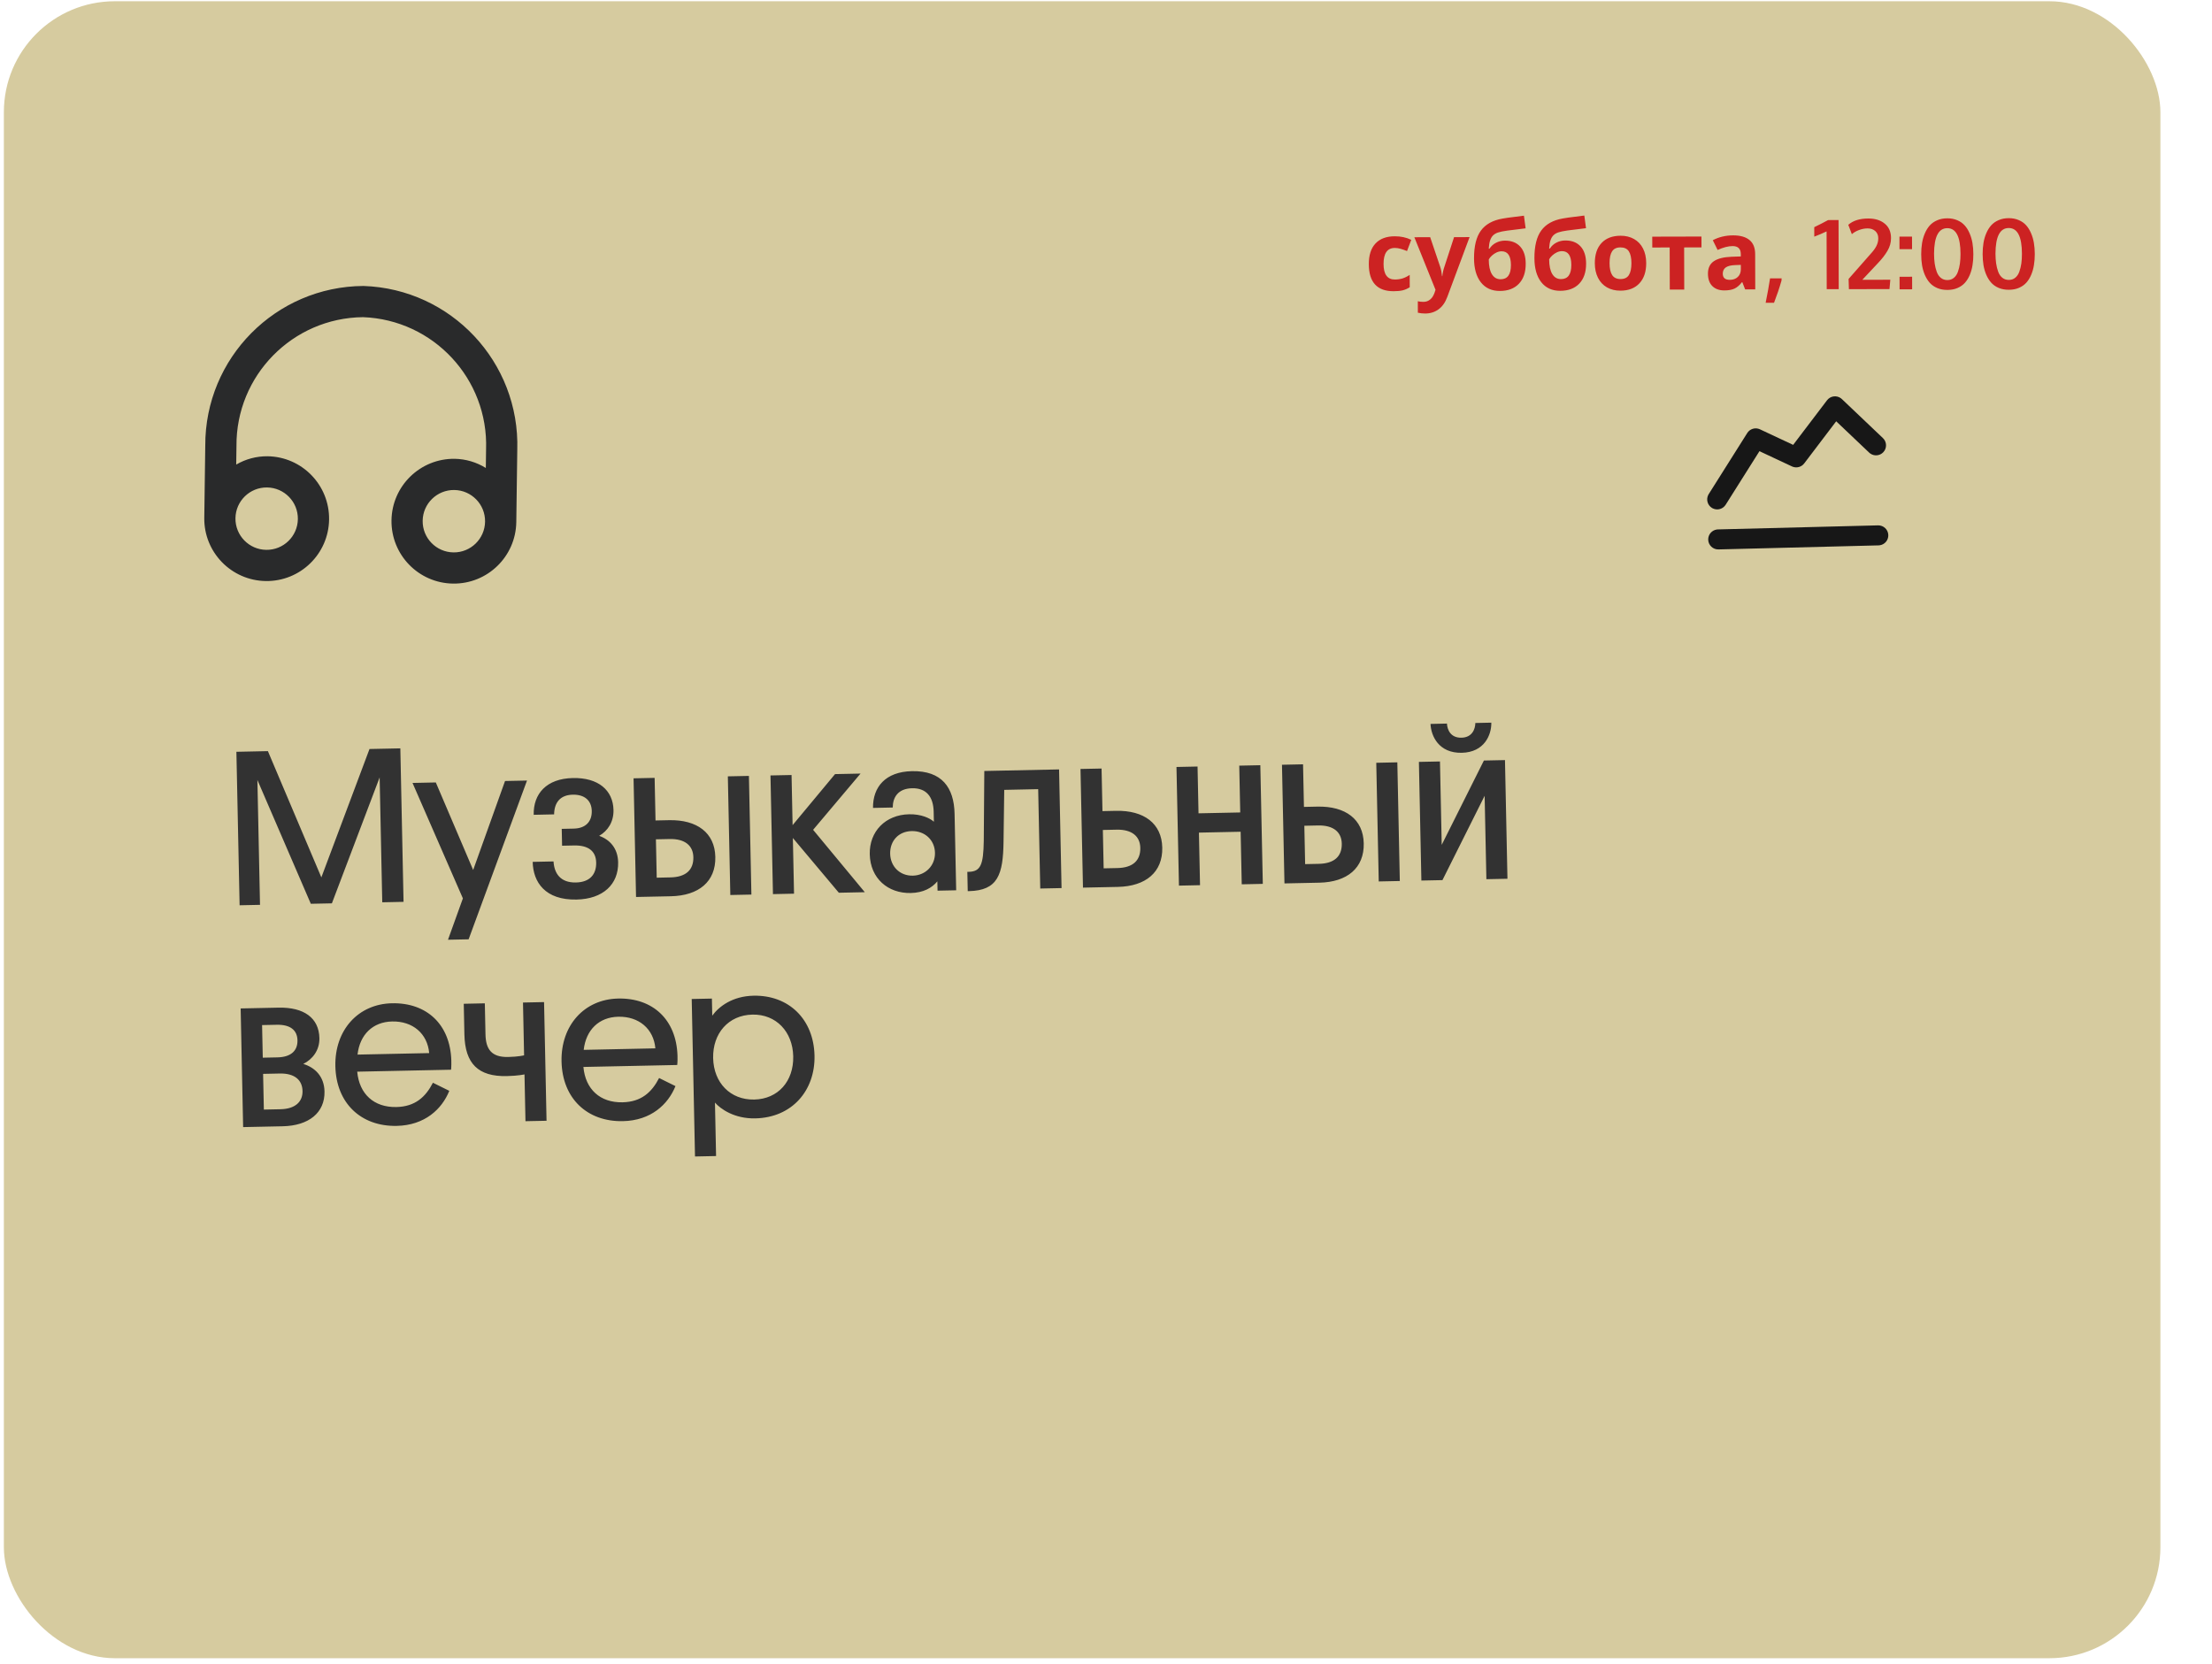 <svg width="319" height="240" viewBox="0 0 319 240" fill="none" xmlns="http://www.w3.org/2000/svg">
<g filter="url(#filter0_b_84_2736)">
<rect x="0.558" y="0.18" width="311" height="239" rx="16" fill="#C5B577" fill-opacity="0.7"/>
</g>
<path d="M54.749 112.135L47.863 130.299L44.824 130.362L37.12 112.503L37.497 130.515L34.554 130.577L34.091 108.438L38.634 108.343L46.344 126.553L53.287 108.036L57.734 107.943L58.197 130.082L55.126 130.147L54.749 112.135ZM67.582 135.487L64.606 135.549L66.754 129.583L59.492 112.931L62.851 112.861L68.237 125.487L72.833 112.652L76.001 112.586L67.582 135.487ZM89.144 124.378C89.21 127.545 86.982 129.672 83.143 129.752C78.632 129.847 76.881 127.259 76.82 124.316L79.827 124.253C79.927 125.947 80.788 127.337 83.059 127.29C85.043 127.248 86.012 126.14 85.976 124.412C85.942 122.78 84.867 121.907 82.788 121.95L81.06 121.986L81.009 119.555L82.737 119.519C84.464 119.483 85.372 118.503 85.34 116.968C85.308 115.464 84.298 114.589 82.602 114.624C80.811 114.662 79.937 115.736 79.909 117.465L76.966 117.527C76.902 114.488 78.809 112.303 82.616 112.224C86.295 112.147 88.414 113.991 88.474 116.838C88.509 118.534 87.672 119.832 86.407 120.562C87.955 121.106 89.102 122.362 89.144 124.378ZM91.725 129.381L91.367 112.265L94.406 112.201L94.535 118.344L96.487 118.303C100.518 118.219 103.086 120.117 103.159 123.604C103.233 127.156 100.779 129.191 96.748 129.276L91.725 129.381ZM108.004 111.917L108.362 129.033L105.322 129.096L104.964 111.98L108.004 111.917ZM96.576 121.022L94.592 121.063L94.708 126.598L96.691 126.556C98.931 126.51 100.029 125.462 99.991 123.639C99.956 121.975 98.783 120.975 96.576 121.022ZM124.102 111.58L117.262 119.693L124.716 128.691L120.973 128.769L114.342 120.874L114.51 128.904L111.471 128.968L111.113 111.851L114.152 111.788L114.303 119.018L120.423 111.657L124.102 111.58ZM125.43 123.203C125.362 119.939 127.68 117.522 131.103 117.451C132.83 117.414 134.091 117.996 134.678 118.528L134.648 117.088C134.602 114.881 133.552 113.655 131.536 113.697C129.457 113.74 128.748 115.067 128.746 116.476L125.899 116.535C125.868 113.527 127.678 111.313 131.517 111.233C135.836 111.142 137.584 113.602 137.663 117.377L137.894 128.415L135.206 128.471L135.178 127.127C134.398 128.072 133.164 128.77 131.34 128.808C128.077 128.876 125.504 126.722 125.43 123.203ZM128.373 123.141C128.411 124.965 129.753 126.345 131.64 126.305C133.496 126.266 134.874 124.829 134.836 123.006C134.797 121.15 133.361 119.836 131.474 119.875C129.554 119.916 128.335 121.317 128.373 123.141ZM141.873 121.29L141.95 111.206L152.732 110.981L153.09 128.097L150.018 128.161L149.719 113.828L144.824 113.931L144.724 121.391C144.663 126.161 143.911 128.449 139.72 128.537L139.56 128.54L139.502 125.757L139.694 125.753C141.421 125.717 141.817 124.748 141.873 121.29ZM156.18 128.032L155.822 110.916L158.861 110.853L158.99 116.995L160.941 116.954C164.972 116.87 167.541 118.769 167.614 122.256C167.688 125.807 165.234 127.843 161.203 127.927L156.18 128.032ZM161.03 119.673L159.047 119.715L159.162 125.249L161.146 125.208C163.385 125.161 164.484 124.114 164.446 122.29C164.411 120.627 163.238 119.627 161.03 119.673ZM172.702 110.563L172.843 117.313L178.858 117.188L178.717 110.437L181.756 110.374L182.114 127.49L179.075 127.553L178.916 119.971L172.901 120.097L173.06 127.679L170.021 127.743L169.663 110.627L172.702 110.563ZM185.236 127.424L184.878 110.308L187.917 110.245L188.046 116.387L189.997 116.346C194.028 116.262 196.597 118.161 196.67 121.648C196.744 125.199 194.29 127.235 190.259 127.319L185.236 127.424ZM201.514 109.96L201.872 127.076L198.833 127.14L198.475 110.024L201.514 109.96ZM190.086 119.065L188.103 119.107L188.218 124.641L190.202 124.6C192.442 124.553 193.54 123.506 193.502 121.682C193.467 120.019 192.294 119.019 190.086 119.065ZM210.805 108.582C207.478 108.651 206.37 106.146 206.301 104.419L208.669 104.369C208.72 105.264 209.192 106.439 210.76 106.406C212.296 106.374 212.751 105.18 212.764 104.284L215.068 104.235C215.104 105.995 214.069 108.513 210.805 108.582ZM207.663 109.832L207.915 121.861L213.998 109.699L217.037 109.635L217.395 126.752L214.356 126.815L214.104 114.786L208.021 126.948L204.982 127.011L204.624 109.895L207.663 109.832ZM35.063 162.573L34.705 145.457L40.176 145.343C43.823 145.266 46 146.821 46.061 149.732C46.098 151.492 45.069 152.794 43.739 153.462C45.414 153.971 46.753 155.255 46.798 157.431C46.863 160.502 44.533 162.375 40.758 162.454L35.063 162.573ZM39.908 147.813L37.796 147.857L37.895 152.56L40.006 152.516C41.926 152.476 42.931 151.59 42.899 150.055C42.868 148.583 41.859 147.772 39.908 147.813ZM40.343 154.845L37.943 154.895L38.051 160.046L40.451 159.996C42.594 159.951 43.66 158.905 43.628 157.369C43.596 155.801 42.518 154.8 40.343 154.845ZM65.05 154.296L51.517 154.579C51.809 157.806 53.93 159.746 57.161 159.678C59.88 159.622 61.387 158.214 62.433 156.175L64.794 157.342C63.729 159.989 61.249 162.314 57.218 162.398C52.067 162.506 48.475 159.124 48.364 153.781C48.255 148.598 51.633 144.815 56.528 144.712C61.551 144.607 64.913 147.77 65.085 152.919C65.092 153.239 65.103 153.783 65.05 154.296ZM56.551 147.337C53.767 147.395 51.885 149.227 51.562 152.114L61.895 151.898C61.644 149.086 59.526 147.274 56.551 147.337ZM75.581 152.22L75.422 144.605L78.461 144.542L78.819 161.658L75.78 161.721L75.639 154.971C75.639 154.971 74.715 155.182 73.083 155.216C68.988 155.302 67.061 153.454 66.972 149.199L66.88 144.784L69.919 144.72L70.013 149.199C70.058 151.375 70.914 152.509 73.282 152.46C74.785 152.428 75.581 152.22 75.581 152.22ZM97.668 153.614L84.135 153.897C84.426 157.124 86.547 159.064 89.779 158.996C92.498 158.939 94.005 157.531 95.051 155.493L97.412 156.66C96.347 159.307 93.867 161.631 89.836 161.715C84.685 161.823 81.093 158.442 80.981 153.099C80.873 147.916 84.251 144.132 89.146 144.03C94.168 143.925 97.531 147.087 97.703 152.237C97.71 152.557 97.721 153.101 97.668 153.614ZM89.168 146.654C86.385 146.712 84.503 148.544 84.179 151.432L94.513 151.215C94.262 148.404 92.144 146.592 89.168 146.654ZM103.107 159.037L103.268 166.748L100.229 166.811L99.754 144.096L102.665 144.035L102.716 146.499C103.712 145.134 105.666 143.684 108.674 143.621C113.76 143.515 117.355 147.025 117.464 152.271C117.569 157.262 114.259 161.204 108.916 161.316C105.94 161.379 103.927 159.98 103.107 159.037ZM102.844 152.609C102.919 156.193 105.34 158.67 108.763 158.599C112.218 158.527 114.469 155.951 114.394 152.368C114.319 148.817 111.93 146.274 108.507 146.346C105.051 146.418 102.77 149.058 102.844 152.609Z" fill="#323232"/>
<path d="M200.979 42.005C198.6 42.011 197.407 40.709 197.401 38.097C197.398 36.798 197.719 35.806 198.364 35.121C199.01 34.431 199.937 34.085 201.144 34.082C202.028 34.08 202.822 34.251 203.524 34.596L202.913 36.211C202.585 36.079 202.279 35.973 201.996 35.892C201.713 35.806 201.431 35.763 201.148 35.764C200.064 35.767 199.523 36.538 199.527 38.078C199.531 39.573 200.075 40.319 201.159 40.317C201.56 40.316 201.932 40.262 202.273 40.157C202.615 40.047 202.956 39.877 203.297 39.648L203.302 41.432C202.965 41.648 202.624 41.797 202.277 41.879C201.936 41.962 201.503 42.004 200.979 42.005ZM203.968 34.219L206.251 34.213L207.704 38.51C207.828 38.883 207.913 39.325 207.96 39.835L208.001 39.835C208.05 39.366 208.147 38.923 208.292 38.508L209.696 34.205L211.932 34.2L208.719 42.828C208.425 43.626 208.002 44.224 207.452 44.622C206.906 45.02 206.266 45.219 205.533 45.221C205.173 45.222 204.819 45.184 204.473 45.107L204.469 43.453C204.719 43.512 204.993 43.541 205.289 43.54C205.658 43.539 205.979 43.424 206.252 43.196C206.53 42.972 206.745 42.632 206.899 42.176L207.021 41.8L203.968 34.219ZM212.575 37.261C212.571 35.506 212.9 34.175 213.563 33.266C214.231 32.353 215.273 31.774 216.69 31.529C217.186 31.441 217.685 31.369 218.186 31.313C218.692 31.253 219.221 31.186 219.772 31.111L220.016 32.936C218.858 33.071 217.974 33.18 217.364 33.264C216.758 33.347 216.312 33.439 216.025 33.54C215.738 33.637 215.501 33.776 215.315 33.959C215.133 34.142 214.992 34.384 214.893 34.685C214.793 34.981 214.728 35.378 214.697 35.875L214.8 35.874C215.041 35.5 215.359 35.212 215.755 35.011C216.151 34.809 216.577 34.708 217.032 34.707C217.976 34.705 218.71 34.992 219.236 35.57C219.761 36.143 220.025 36.967 220.028 38.042C220.031 39.282 219.701 40.247 219.037 40.936C218.378 41.622 217.465 41.966 216.298 41.968C215.131 41.971 214.219 41.556 213.561 40.724C212.907 39.887 212.578 38.733 212.575 37.261ZM216.417 40.28C217.406 40.277 217.899 39.595 217.896 38.232C217.892 36.906 217.444 36.244 216.551 36.246C216.305 36.247 216.059 36.304 215.813 36.419C215.572 36.533 215.349 36.684 215.144 36.872C214.944 37.054 214.796 37.239 214.701 37.426C214.703 38.352 214.853 39.06 215.151 39.551C215.448 40.038 215.87 40.281 216.417 40.28ZM221.284 37.239C221.279 35.485 221.609 34.153 222.272 33.245C222.94 32.332 223.982 31.753 225.399 31.508C225.895 31.42 226.394 31.348 226.895 31.292C227.401 31.232 227.93 31.165 228.481 31.09L228.724 32.915C227.567 33.05 226.683 33.159 226.073 33.242C225.467 33.326 225.021 33.418 224.734 33.519C224.447 33.616 224.21 33.755 224.024 33.938C223.842 34.121 223.701 34.362 223.602 34.664C223.502 34.96 223.437 35.357 223.406 35.853L223.509 35.853C223.75 35.479 224.068 35.191 224.464 34.99C224.86 34.788 225.286 34.687 225.741 34.686C226.685 34.683 227.419 34.971 227.945 35.548C228.47 36.121 228.734 36.946 228.737 38.021C228.74 39.261 228.409 40.225 227.746 40.915C227.087 41.6 226.174 41.944 225.007 41.947C223.84 41.95 222.928 41.535 222.27 40.703C221.616 39.866 221.287 38.712 221.284 37.239ZM225.126 40.258C226.115 40.256 226.608 39.574 226.604 38.211C226.601 36.885 226.153 36.223 225.26 36.225C225.014 36.226 224.768 36.283 224.522 36.398C224.281 36.512 224.058 36.663 223.853 36.85C223.653 37.033 223.505 37.218 223.41 37.405C223.412 38.33 223.562 39.039 223.86 39.53C224.157 40.017 224.579 40.26 225.126 40.258ZM232.12 37.958C232.122 38.715 232.247 39.286 232.494 39.673C232.745 40.06 233.151 40.253 233.712 40.251C234.268 40.25 234.666 40.058 234.907 39.674C235.152 39.286 235.274 38.712 235.272 37.951C235.27 37.194 235.146 36.627 234.899 36.249C234.652 35.872 234.248 35.684 233.687 35.685C233.131 35.686 232.731 35.877 232.485 36.255C232.24 36.63 232.119 37.197 232.12 37.958ZM237.405 37.946C237.408 39.19 237.082 40.163 236.427 40.867C235.773 41.57 234.86 41.923 233.689 41.926C232.955 41.928 232.307 41.77 231.746 41.452C231.185 41.13 230.753 40.669 230.451 40.068C230.149 39.467 229.996 38.766 229.995 37.964C229.991 36.715 230.315 35.743 230.965 35.049C231.615 34.355 232.53 34.006 233.711 34.003C234.444 34.002 235.092 34.16 235.653 34.477C236.214 34.795 236.646 35.252 236.948 35.848C237.251 36.444 237.403 37.144 237.405 37.946ZM245.373 34.119L245.377 35.684L242.875 35.69L242.89 41.767L240.805 41.772L240.79 35.695L238.281 35.701L238.277 34.136L245.373 34.119ZM251.674 41.746L251.268 40.708L251.213 40.708C250.863 41.151 250.502 41.459 250.128 41.633C249.76 41.803 249.277 41.889 248.68 41.89C247.946 41.892 247.367 41.684 246.942 41.265C246.522 40.847 246.311 40.251 246.309 39.476C246.307 38.664 246.588 38.067 247.152 37.683C247.721 37.294 248.577 37.078 249.721 37.034L251.047 36.99L251.046 36.655C251.044 35.88 250.647 35.493 249.854 35.495C249.243 35.497 248.526 35.683 247.702 36.054L247.008 34.648C247.886 34.185 248.861 33.953 249.932 33.95C250.957 33.948 251.744 34.169 252.292 34.614C252.84 35.06 253.115 35.738 253.117 36.65L253.13 41.742L251.674 41.746ZM251.05 38.206L250.243 38.236C249.637 38.255 249.186 38.366 248.891 38.567C248.595 38.768 248.447 39.074 248.448 39.484C248.45 40.072 248.788 40.365 249.462 40.364C249.945 40.362 250.33 40.222 250.617 39.944C250.908 39.665 251.052 39.296 251.051 38.835L251.05 38.206ZM254.631 43.673C254.888 42.41 255.1 41.236 255.266 40.151L256.933 40.147L256.914 40.482C256.62 41.513 256.263 42.576 255.841 43.67L254.631 43.673ZM263.438 41.711L263.418 33.378C263.354 33.419 263.058 33.552 262.53 33.776C262.007 33.996 261.711 34.115 261.643 34.134L261.639 32.767C261.748 32.716 262.094 32.544 262.677 32.252C263.26 31.954 263.581 31.784 263.64 31.743L265.144 31.74L265.168 41.706L263.438 41.711ZM266.637 41.71L266.593 40.233L269.749 36.644C270.14 36.223 270.424 35.837 270.601 35.486C270.782 35.13 270.873 34.756 270.872 34.364C270.871 33.931 270.728 33.588 270.445 33.333C270.162 33.074 269.79 32.945 269.33 32.946C268.906 32.947 268.487 33.028 268.073 33.189C267.663 33.344 267.326 33.541 267.063 33.779L266.547 32.427C267.229 31.823 268.19 31.52 269.429 31.517C270.414 31.515 271.205 31.761 271.803 32.257C272.406 32.747 272.708 33.444 272.71 34.346C272.712 34.984 272.543 35.593 272.202 36.173C271.866 36.752 271.405 37.348 270.819 37.96L268.569 40.358L272.609 40.349L272.489 41.696L266.637 41.71ZM273.945 41.733L273.941 39.921L275.752 39.917L275.757 41.729L273.945 41.733ZM273.931 35.943L273.927 34.131L275.738 34.127L275.743 35.938L273.931 35.943ZM279.902 40.085C280.162 40.294 280.475 40.398 280.839 40.397C281.204 40.396 281.514 40.291 281.768 40.08C282.028 39.87 282.223 39.58 282.354 39.211C282.49 38.837 282.587 38.44 282.645 38.02C282.703 37.596 282.732 37.127 282.731 36.612C282.725 34.142 282.088 32.908 280.821 32.912C279.563 32.915 278.928 34.142 278.916 36.594C278.917 37.114 278.948 37.585 279.008 38.009C279.069 38.432 279.168 38.833 279.305 39.211C279.443 39.584 279.642 39.876 279.902 40.085ZM282.298 41.542C281.87 41.725 281.385 41.818 280.843 41.819C280.301 41.82 279.813 41.73 279.379 41.549C278.946 41.363 278.588 41.113 278.304 40.8C278.021 40.481 277.783 40.101 277.591 39.66C277.403 39.218 277.267 38.751 277.184 38.259C277.105 37.767 277.065 37.241 277.064 36.681C277.062 36.111 277.102 35.578 277.183 35.081C277.264 34.579 277.399 34.107 277.59 33.664C277.78 33.218 278.016 32.836 278.298 32.521C278.584 32.206 278.941 31.957 279.369 31.773C279.797 31.586 280.28 31.491 280.818 31.49C281.356 31.488 281.839 31.581 282.268 31.767C282.697 31.948 283.053 32.197 283.336 32.516C283.619 32.83 283.855 33.21 284.043 33.656C284.235 34.097 284.373 34.566 284.456 35.063C284.54 35.559 284.582 36.093 284.583 36.662C284.585 37.223 284.545 37.749 284.464 38.242C284.388 38.734 284.257 39.204 284.071 39.651C283.885 40.093 283.651 40.472 283.37 40.787C283.088 41.102 282.731 41.354 282.298 41.542ZM288.761 40.063C289.022 40.272 289.334 40.376 289.699 40.375C290.063 40.375 290.373 40.269 290.628 40.059C290.887 39.849 291.082 39.559 291.213 39.189C291.349 38.815 291.446 38.418 291.505 37.999C291.563 37.575 291.591 37.105 291.59 36.591C291.584 34.12 290.948 32.887 289.681 32.89C288.423 32.893 287.788 34.121 287.775 36.572C287.777 37.092 287.808 37.564 287.868 37.987C287.928 38.411 288.027 38.812 288.165 39.19C288.302 39.563 288.501 39.854 288.761 40.063ZM291.158 41.52C290.73 41.704 290.245 41.796 289.702 41.797C289.16 41.799 288.672 41.709 288.239 41.527C287.805 41.342 287.447 41.092 287.164 40.778C286.88 40.46 286.642 40.08 286.45 39.638C286.262 39.197 286.126 38.73 286.043 38.238C285.965 37.746 285.925 37.219 285.923 36.659C285.922 36.089 285.961 35.556 286.042 35.059C286.123 34.558 286.259 34.086 286.449 33.643C286.639 33.196 286.875 32.815 287.157 32.5C287.444 32.185 287.801 31.935 288.229 31.752C288.657 31.564 289.139 31.47 289.677 31.468C290.215 31.467 290.698 31.559 291.127 31.745C291.556 31.926 291.912 32.176 292.195 32.494C292.479 32.808 292.714 33.188 292.902 33.634C293.095 34.076 293.233 34.545 293.316 35.041C293.399 35.538 293.441 36.071 293.443 36.641C293.444 37.201 293.404 37.728 293.323 38.22C293.247 38.712 293.116 39.182 292.93 39.629C292.745 40.072 292.511 40.451 292.229 40.766C291.947 41.081 291.59 41.332 291.158 41.52Z" fill="#CC2222"/>
<path fill-rule="evenodd" clip-rule="evenodd" d="M52.417 41.248L52.417 41.248C39.766 41.322 29.561 51.62 29.602 64.272L29.46 74.688V74.688C29.392 79.658 33.367 83.742 38.337 83.81C43.307 83.877 47.391 79.903 47.458 74.933C47.526 69.963 43.552 65.879 38.582 65.811V65.811C36.996 65.796 35.435 66.211 34.065 67.01L34.102 64.333L34.102 64.333C34.026 54.166 42.19 45.854 52.356 45.747V45.747C62.516 46.131 70.45 54.662 70.098 64.823L70.062 67.5V67.5C68.714 66.664 67.165 66.207 65.579 66.179L65.579 66.179C60.609 66.111 56.525 70.085 56.458 75.056C56.39 80.026 60.364 84.11 65.334 84.177C70.304 84.245 74.388 80.271 74.456 75.301V75.301L74.598 64.884L74.598 64.884C74.983 52.239 65.062 41.666 52.417 41.248L52.417 41.248ZM38.517 70.311V70.311C41.002 70.345 42.989 72.387 42.956 74.872C42.922 77.357 40.88 79.344 38.395 79.31C35.91 79.276 33.922 77.234 33.956 74.749L33.956 74.749C33.99 72.264 36.032 70.277 38.517 70.311L38.517 70.311ZM65.392 79.678V79.678C62.907 79.644 60.92 77.602 60.954 75.117C60.988 72.632 63.03 70.645 65.515 70.678C68 70.712 69.987 72.754 69.953 75.239V75.239C69.919 77.724 67.877 79.712 65.392 79.678V79.678Z" fill="#292A2B"/>
<path fill-rule="evenodd" clip-rule="evenodd" d="M265.486 57.447C264.861 56.986 263.964 57.101 263.481 57.737L258.597 64.168L253.809 61.924L253.642 61.858C253.022 61.656 252.331 61.896 251.976 62.461L246.423 71.264L246.341 71.412C246.029 72.064 246.247 72.86 246.873 73.255L247.021 73.337C247.673 73.649 248.469 73.431 248.864 72.805L253.737 65.078L258.429 67.278L258.599 67.345C259.176 67.531 259.817 67.336 260.191 66.844L264.803 60.767L269.554 65.282L269.693 65.398C270.27 65.824 271.087 65.764 271.594 65.23C272.144 64.653 272.121 63.739 271.543 63.19L265.625 57.564L265.486 57.447ZM271.081 78.651C271.797 78.55 272.338 77.926 272.32 77.186C272.3 76.389 271.637 75.759 270.84 75.779L247.753 76.363L247.585 76.377C246.869 76.479 246.328 77.103 246.346 77.843C246.367 78.64 247.029 79.269 247.826 79.249L270.913 78.665L271.081 78.651Z" fill="#171717"/>
<defs>
<filter id="filter0_b_84_2736" x="-19.439" y="-19.859" width="351.027" height="279.036" filterUnits="userSpaceOnUse" color-interpolation-filters="sRGB">
<feFlood flood-opacity="0" result="BackgroundImageFix"/>
<feGaussianBlur in="BackgroundImageFix" stdDeviation="10"/>
<feComposite in2="SourceAlpha" operator="in" result="effect1_backgroundBlur_84_2736"/>
<feBlend mode="normal" in="SourceGraphic" in2="effect1_backgroundBlur_84_2736" result="shape"/>
</filter>
</defs>
</svg>



